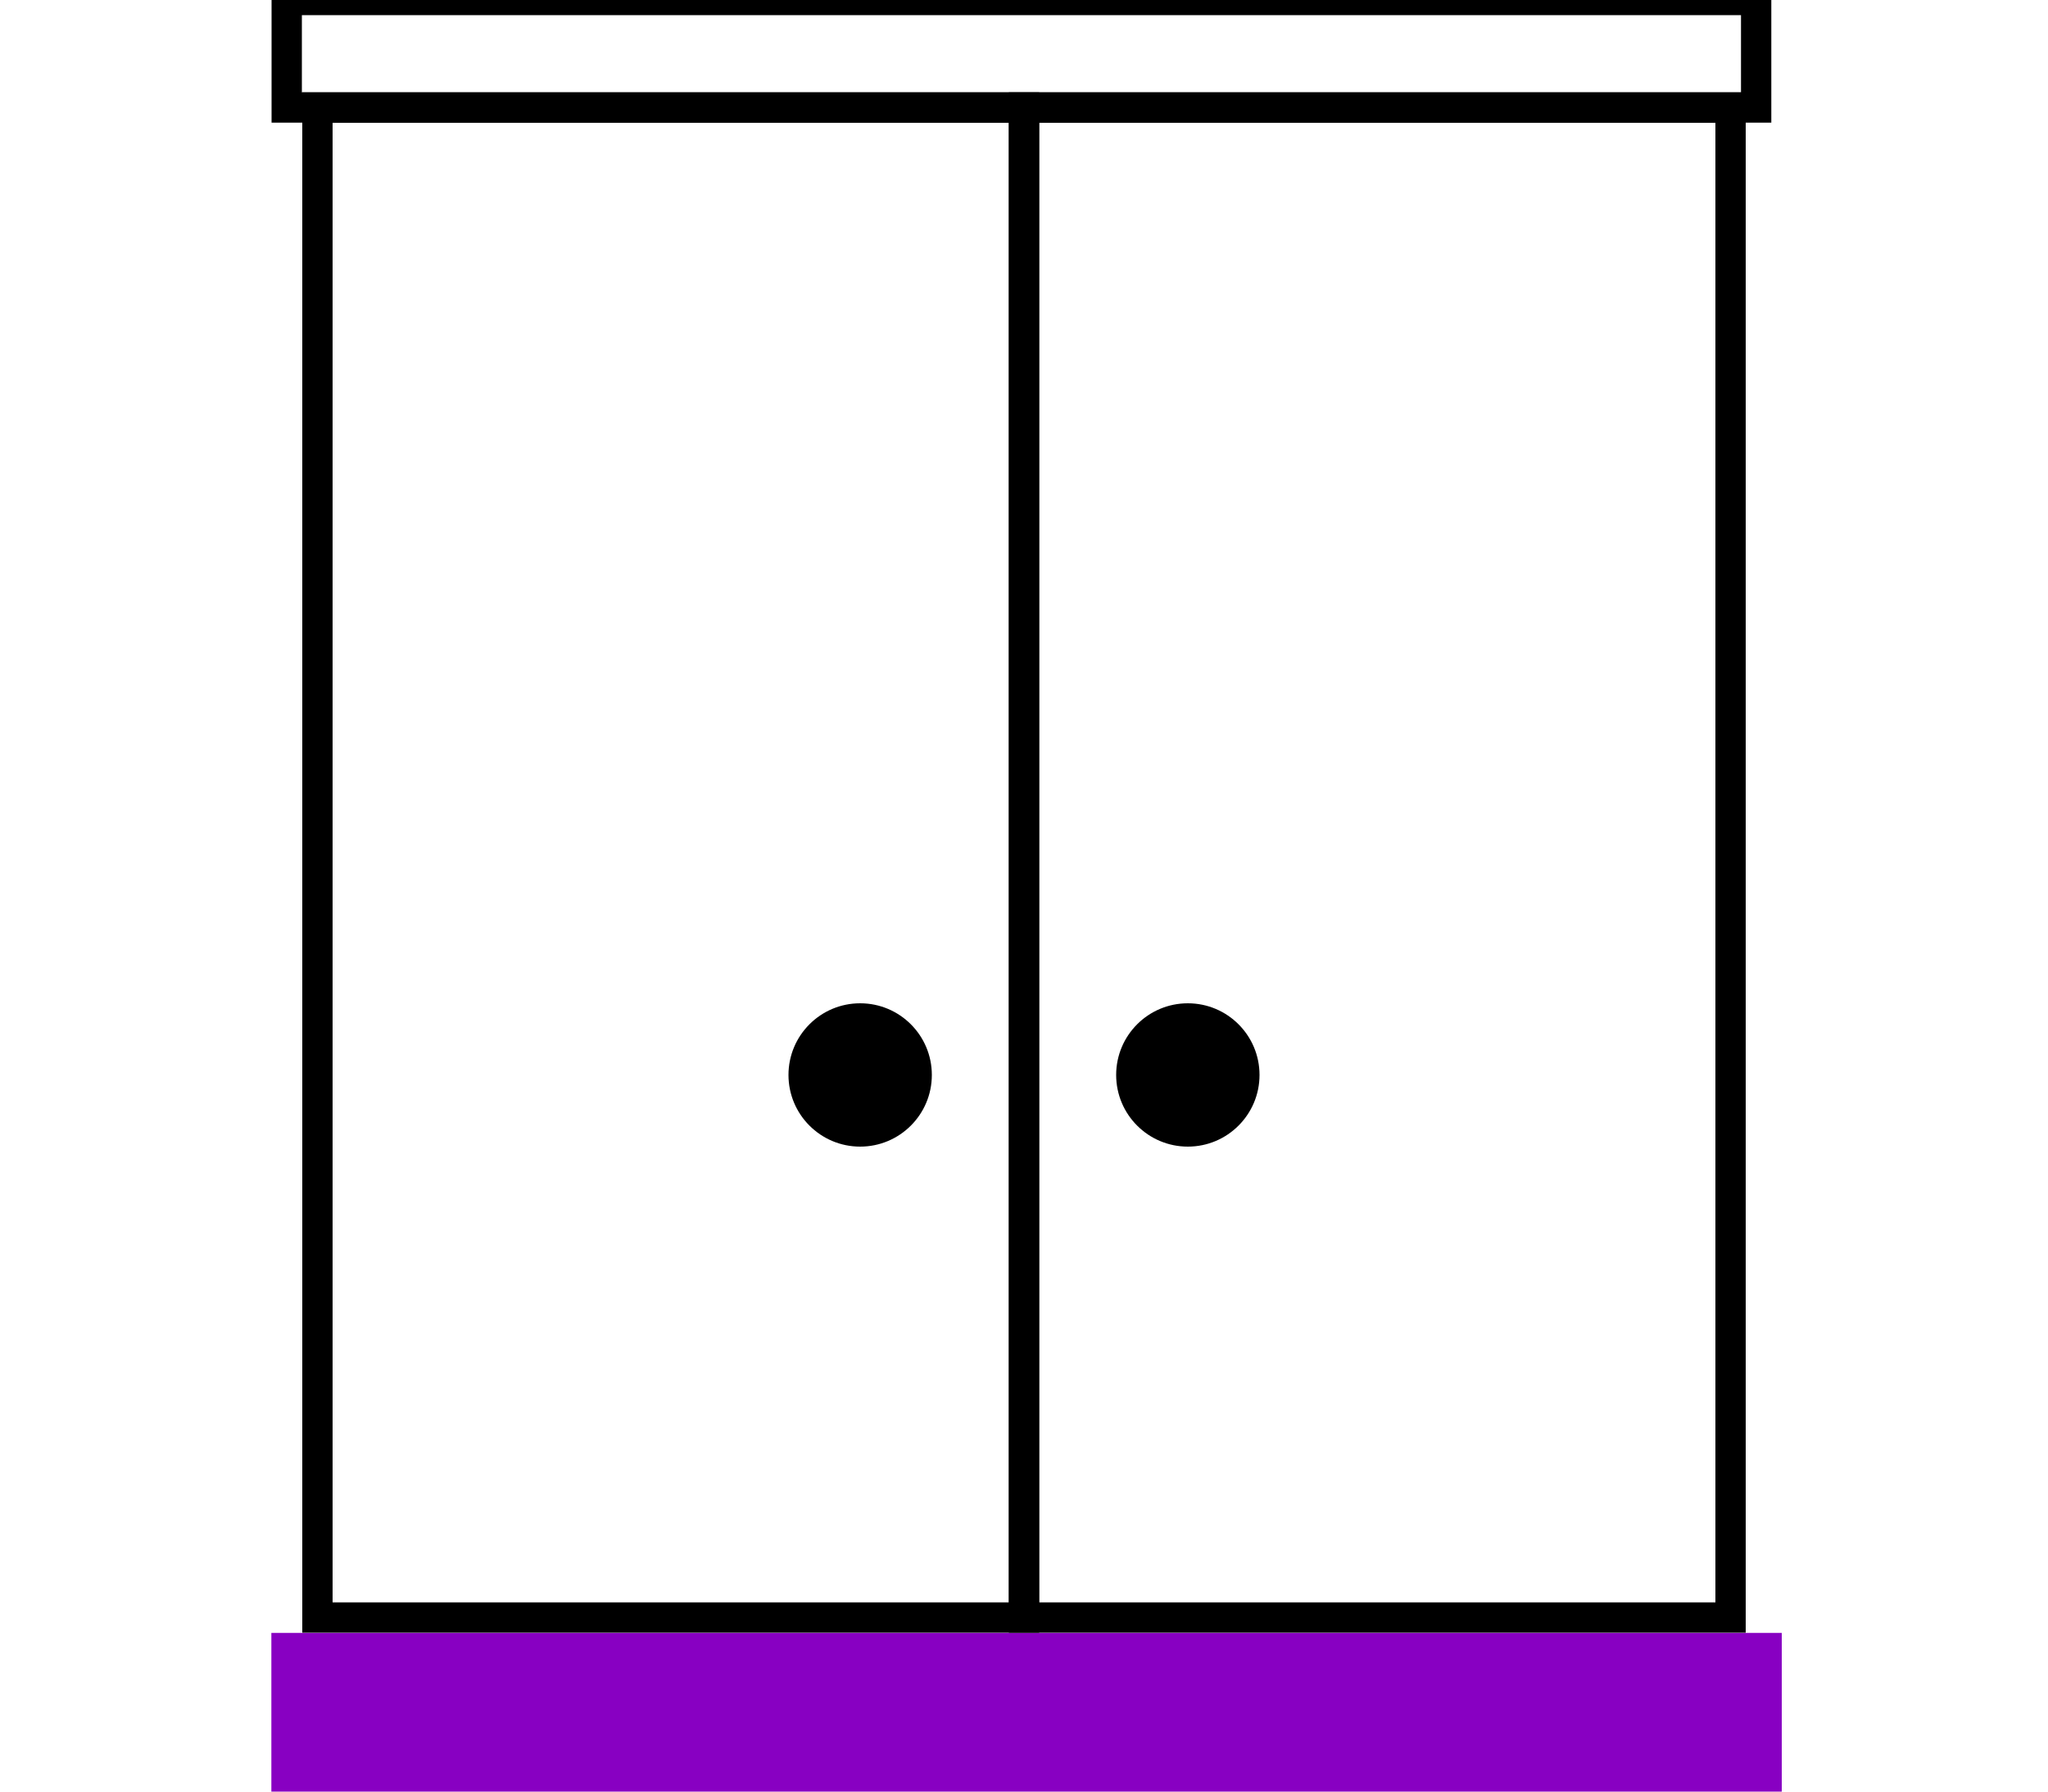 <?xml version="1.0" encoding="utf-8"?>
<!-- Generator: Adobe Illustrator 24.2.1, SVG Export Plug-In . SVG Version: 6.00 Build 0)  -->
<svg version="1.1" id="Layer_1" xmlns="http://www.w3.org/2000/svg" xmlns:xlink="http://www.w3.org/1999/xlink" x="0px" y="0px"
	 viewBox="0 0 40 35" style="enable-background:new 0 0 40 35;" xml:space="preserve">
<style type="text/css">
	.st0{fill:none;stroke:#000000;stroke-width:0.592;stroke-miterlimit:10;}
	.st1{fill:#8800C2;}
</style>
<g>
	<rect x="5.6" class="st0" width="28.7" height="2.1"/>
	<rect x="5.3" y="31.9" class="st1" width="29.5" height="3.1"/>
	<g>
		<rect x="20" y="2.1" class="st0" width="13.8" height="29.5"/>
		<rect x="6.2" y="2.1" class="st0" width="13.8" height="29.5"/>
		<circle cx="23.2" cy="21" r="1.4"/>
		<circle cx="16.8" cy="21" r="1.4"/>
	</g>
</g>
</svg>

